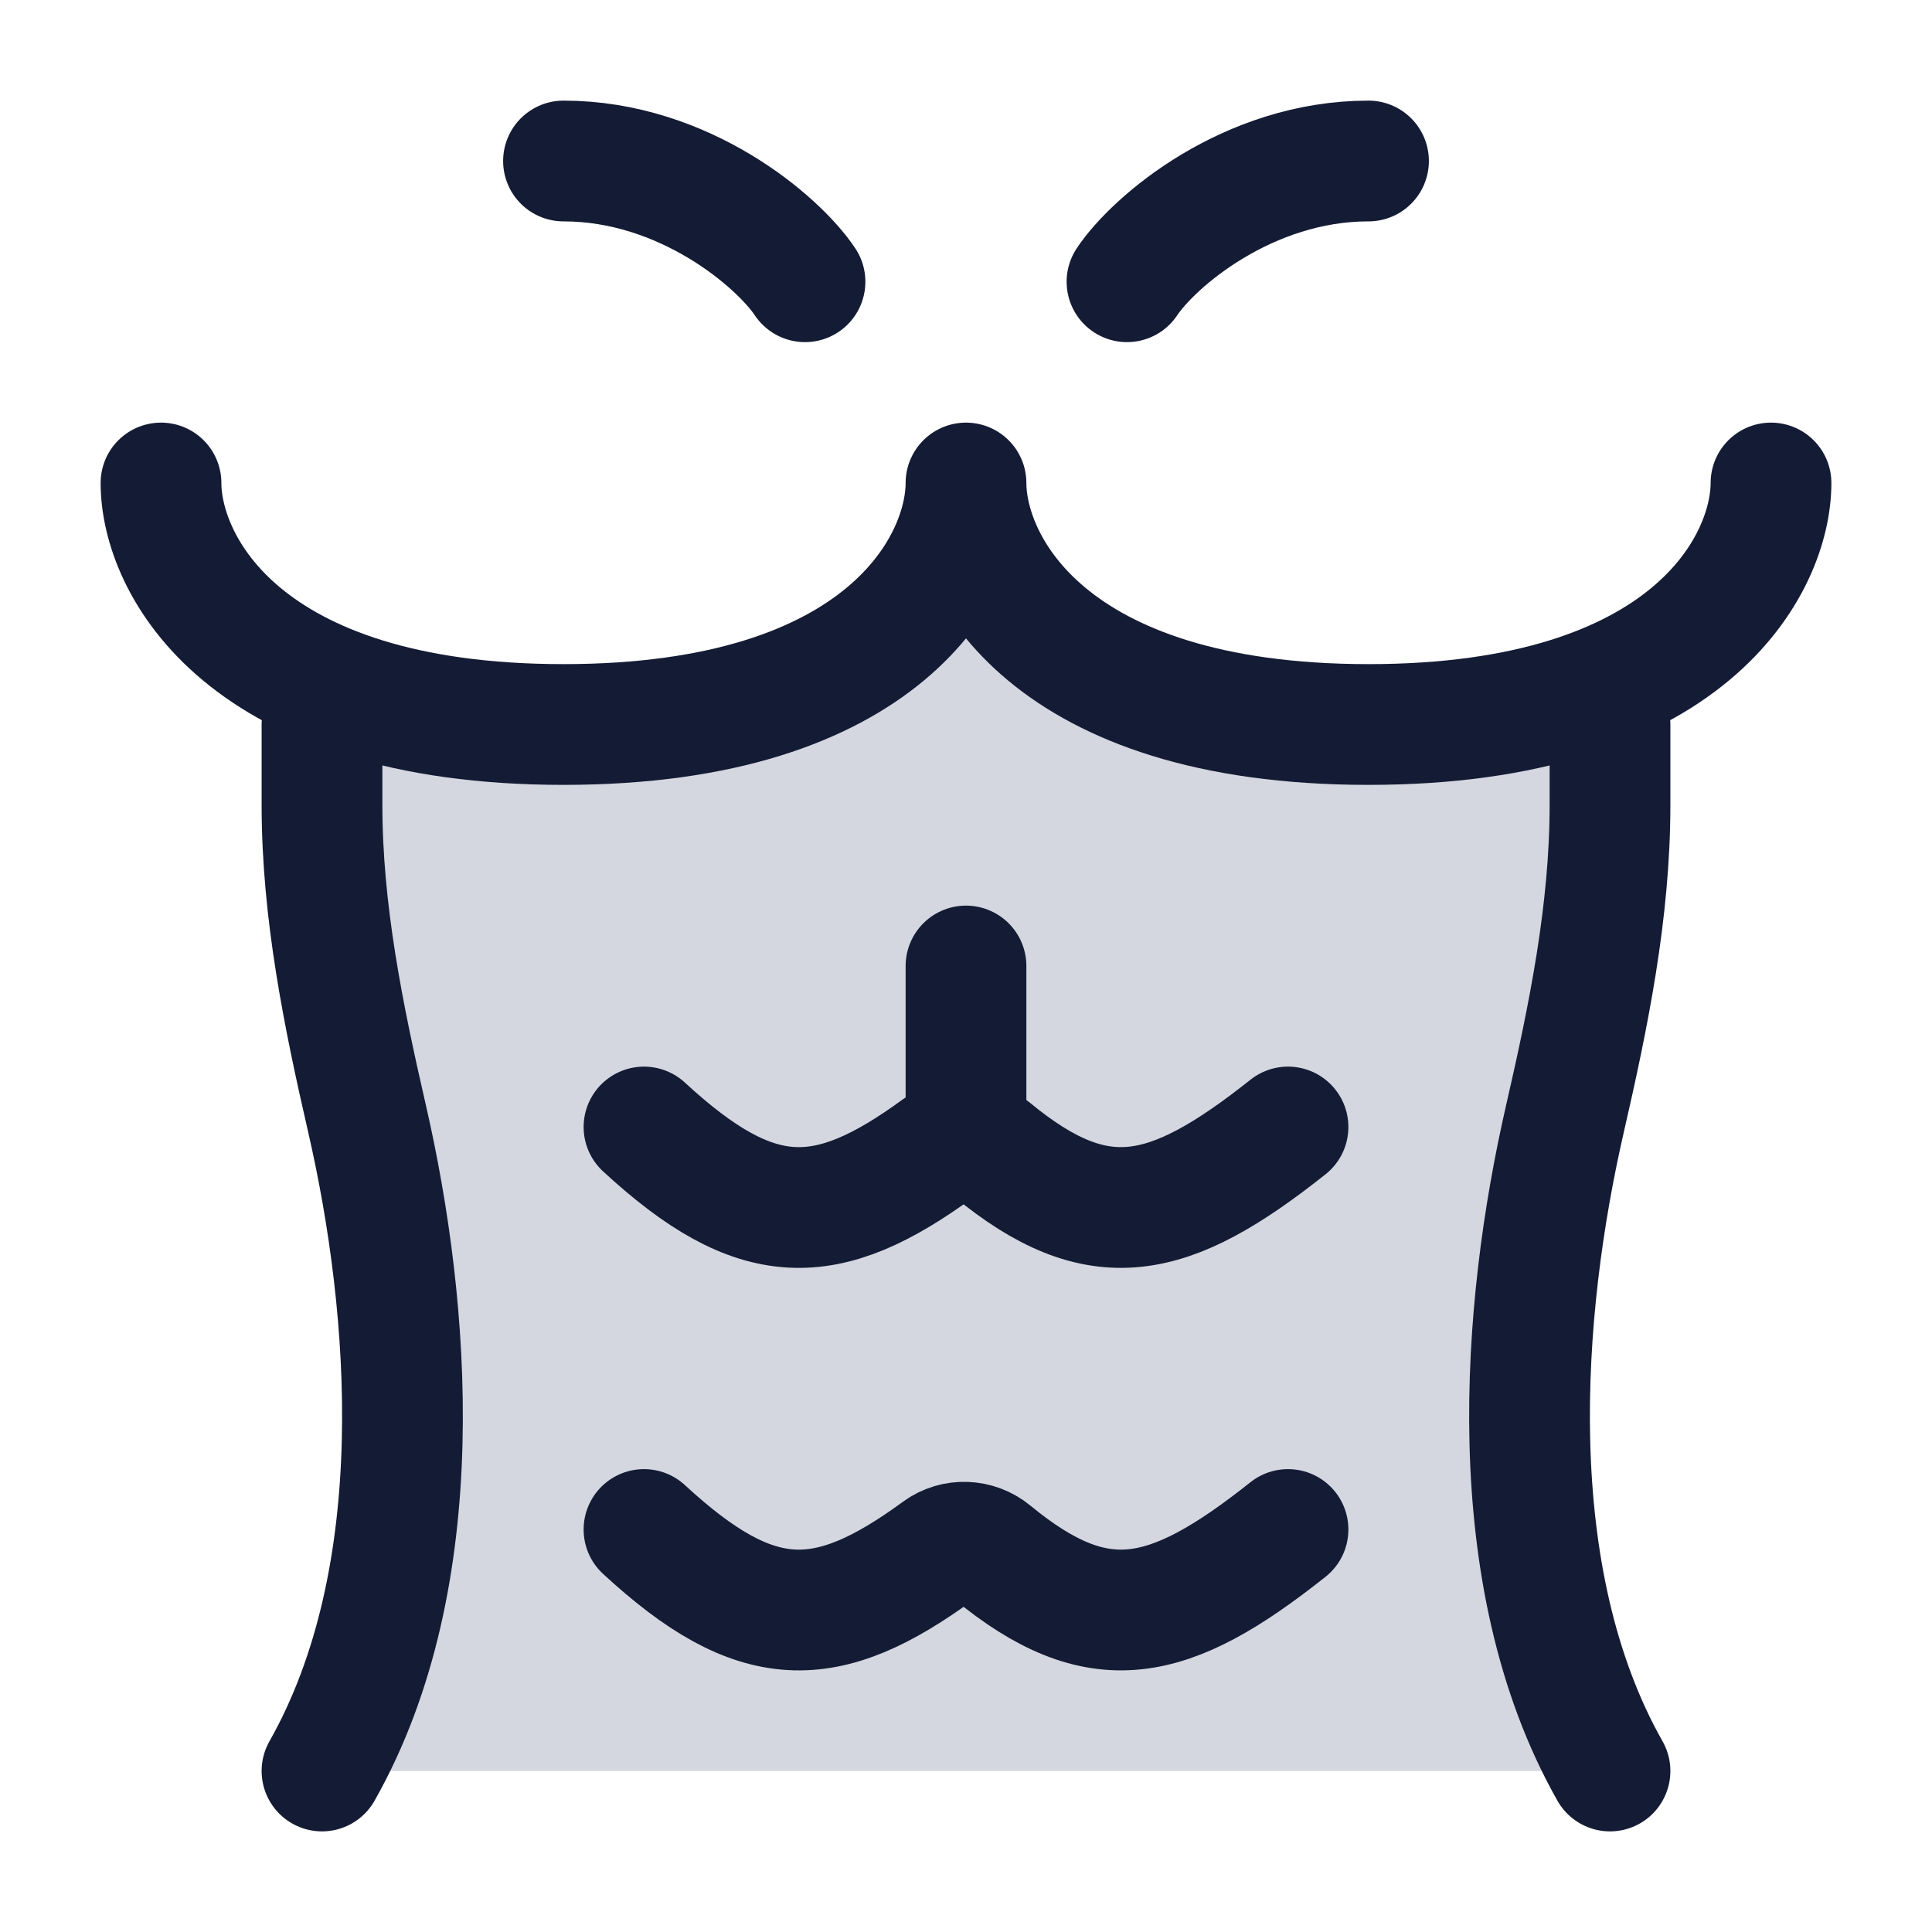 <svg width="24" height="24" viewBox="0 0 24 24" fill="none" xmlns="http://www.w3.org/2000/svg">
<path d="M12 6C12 7 13 9 17 9C18.289 9 19.267 8.792 20 8.477V9V10C20 11.32 19.734 12.62 19.44 13.899C18.901 16.246 18.631 19.581 20 22H4C5.369 19.581 5.099 16.246 4.56 13.899C4.266 12.62 4 11.32 4 10V9V8.477C4.733 8.792 5.711 9 7 9C11 9 12 7 12 6Z" fill="#D4D7E0"/>
<path d="M22 6C22 7 21 9 17 9C13 9 12 7 12 6C12 7 11 9 7 9C3 9 2 7 2 6" stroke="#141B34" stroke-width="1.5" stroke-linecap="round" stroke-linejoin="round"/>
<path d="M10 3.5C9.667 3 8.5 2 7 2M14 3.5C14.333 3 15.5 2 17 2" stroke="#141B34" stroke-width="1.5" stroke-linecap="round" stroke-linejoin="round"/>
<path d="M4 9V10C4 11.32 4.266 12.62 4.56 13.899C5.099 16.246 5.369 19.581 4 22M20 9V10C20 11.32 19.734 12.62 19.44 13.899C18.901 16.246 18.631 19.581 20 22" stroke="#141B34" stroke-width="1.5" stroke-linecap="round" stroke-linejoin="round"/>
<path d="M16 19C14.515 20.179 13.644 20.369 12.323 19.282C12.133 19.126 11.858 19.115 11.659 19.261C10.264 20.282 9.399 20.291 8 19" stroke="#141B34" stroke-width="1.5" stroke-linecap="round" stroke-linejoin="round"/>
<path d="M16 14C14.515 15.179 13.644 15.369 12.323 14.282C12.133 14.126 11.858 14.115 11.659 14.261C10.264 15.282 9.399 15.291 8 14" stroke="#141B34" stroke-width="1.5" stroke-linecap="round" stroke-linejoin="round"/>
<path d="M12 14V12" stroke="#141B34" stroke-width="1.5" stroke-linecap="round" stroke-linejoin="round"/>
</svg>
